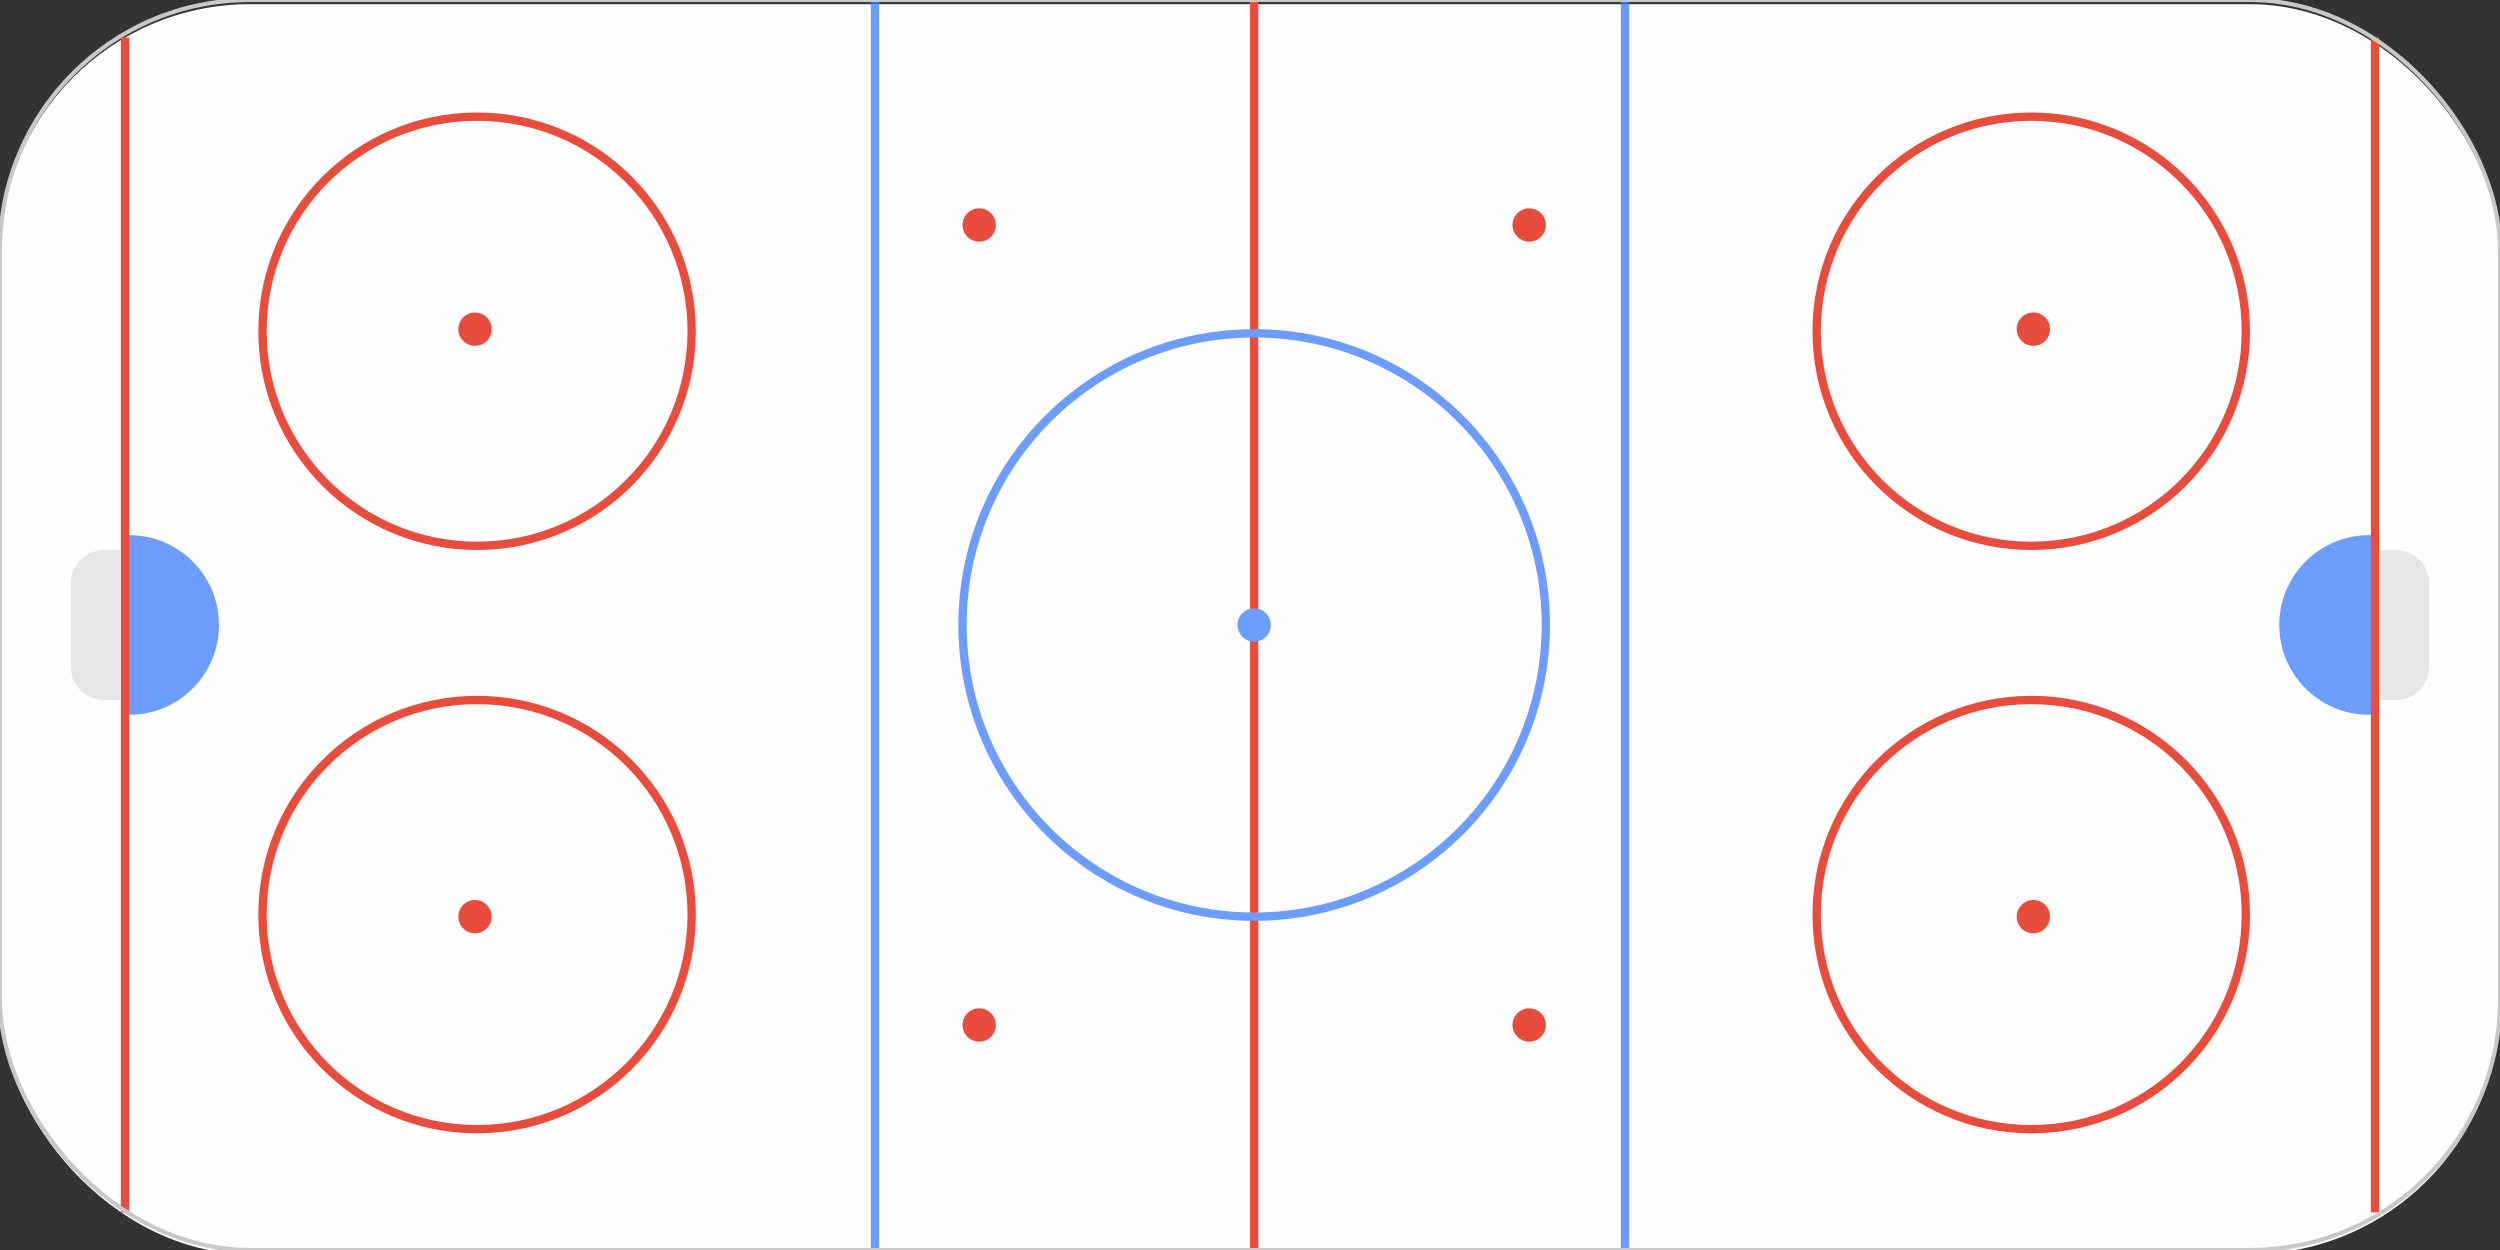 <?xml version="1.0" encoding="UTF-8" standalone="no"?>
<svg width="600px" height="300px" viewBox="0 0 600 300" version="1.1" xmlns="http://www.w3.org/2000/svg" xmlns:xlink="http://www.w3.org/1999/xlink" xmlns:sketch="http://www.bohemiancoding.com/sketch/ns">
    <rect x="0" y="0" width="600" height="300" fill="#333333" stroke="none"/>
    <title>playing-area</title>
    <description>Created with Sketch (http://www.bohemiancoding.com/sketch)</description>
    <defs></defs>
    <g id="Page-1" stroke="none" stroke-width="1" fill="none" fill-rule="evenodd" sketch:type="MSPage">
        <rect id="Rectangle-1" fill="#FDFDFD" sketch:type="MSShapeGroup" x="0" y="1" width="600" height="300" rx="60"></rect>
        <path d="M210,1 L210,299" id="Line" stroke-opacity="0.75" stroke="#3A7CFC" stroke-width="2" stroke-linecap="square" sketch:type="MSShapeGroup"></path>
        <path d="M390,1 L390,299" id="Line" stroke-opacity="0.75" stroke="#3A7CFC" stroke-width="2" stroke-linecap="square" sketch:type="MSShapeGroup"></path>
        <path d="M301,1 L301,299" id="Line" stroke="#E74C3C" stroke-width="2" stroke-linecap="square" sketch:type="MSShapeGroup"></path>
        <circle id="Oval-1" stroke="#6C9DFD" stroke-width="2" sketch:type="MSShapeGroup" cx="301" cy="150" r="70"></circle>
        <circle id="Oval-1" stroke="#E74C3C" stroke-width="2" sketch:type="MSShapeGroup" cx="114.5" cy="219.5" r="51.5"></circle>
        <circle id="Oval-1" stroke="#E74C3C" stroke-width="2" sketch:type="MSShapeGroup" cx="114.5" cy="79.5" r="51.5"></circle>
        <circle id="Oval-1" stroke="#E74C3C" stroke-width="2" sketch:type="MSShapeGroup" cx="487.5" cy="219.5" r="51.5"></circle>
        <circle id="Oval-1" stroke="#E74C3C" stroke-width="2" sketch:type="MSShapeGroup" cx="487.5" cy="79.5" r="51.5"></circle>
        <circle id="Oval-6" fill="#6C9DFD" sketch:type="MSShapeGroup" cx="301" cy="150" r="4"></circle>
        <circle id="Oval-6" fill="#E74C3C" sketch:type="MSShapeGroup" cx="488" cy="220" r="4"></circle>
        <circle id="Oval-6" fill="#E74C3C" sketch:type="MSShapeGroup" cx="488" cy="79" r="4"></circle>
        <circle id="Oval-6" fill="#E74C3C" sketch:type="MSShapeGroup" cx="367" cy="54" r="4"></circle>
        <circle id="Oval-6" fill="#E74C3C" sketch:type="MSShapeGroup" cx="367" cy="246" r="4"></circle>
        <path d="M235,250 C237.209,250 239,248.209 239,246 C239,243.791 237.209,242 235,242 C232.791,242 231,243.791 231,246 C231,248.209 232.791,250 235,250 Z" id="Oval-6-copy" fill="#E74C3C" sketch:type="MSShapeGroup"></path>
        <path d="M235,58 C237.209,58 239,56.209 239,54 C239,51.791 237.209,50 235,50 C232.791,50 231,51.791 231,54 C231,56.209 232.791,58 235,58 Z" id="Oval-6-copy" fill="#E74C3C" sketch:type="MSShapeGroup"></path>
        <circle id="Oval-6" fill="#E74C3C" sketch:type="MSShapeGroup" cx="114" cy="79" r="4"></circle>
        <circle id="Oval-6" fill="#E74C3C" sketch:type="MSShapeGroup" cx="114" cy="220" r="4"></circle>
        <path d="M52.55,150.583 C52.555,150.389 52.558,150.195 52.558,150 C52.558,138.094 42.906,128.442 31,128.442 C19.094,128.442 9.442,138.094 9.442,150 C9.442,150.195 9.445,150.389 9.45,150.583 L52.55,150.583 Z" id="Oval-11" fill="#6C9DFD" sketch:type="MSShapeGroup" transform="translate(31, 150) rotate(-270) translate(-31, -150) "></path>
        <path d="M590.134,150.583 C590.139,150.389 590.142,150.195 590.142,150 C590.142,138.094 580.49,128.442 568.584,128.442 C556.678,128.442 547.026,138.094 547.026,150 C547.026,150.195 547.029,150.389 547.034,150.583 L590.134,150.583 Z" id="Oval-11" fill="#6C9DFD" sketch:type="MSShapeGroup" transform="translate(568.584, 150) rotate(-90) translate(-568.584, -150) "></path>
        <path d="M570,10 L570,290" id="Line" stroke="#E74C3C" stroke-width="2" stroke-linecap="square" sketch:type="MSShapeGroup"></path>
        <path d="M30,10 L30,290" id="Line" stroke="#E74C3C" stroke-width="2" stroke-linecap="square" sketch:type="MSShapeGroup"></path>
        <path d="M30.502,168 L24.996,168 C20.581,168 17,164.418 17,159.999 L17,140.001 C17,135.583 20.58,132 24.996,132 L30.502,132 L29,132 L29,168 L30.502,168 Z" id="Rectangle-4" fill="#E6E6E6" sketch:type="MSShapeGroup"></path>
        <path d="M573.502,168 L567.996,168 C563.581,168 560,164.418 560,159.999 L560,140.001 C560,135.583 563.58,132 567.996,132 L573.502,132 L572,132 L572,168 L573.502,168 Z" id="Rectangle-4" fill="#E6E6E6" sketch:type="MSShapeGroup" transform="translate(571.5, 150) rotate(-180) translate(-571.5, -150) "></path>
        <rect id="Rectangle-1" stroke="#C8C8C8" sketch:type="MSShapeGroup" x="0" y="0" width="600" height="300" rx="60"></rect>
    </g>
</svg>